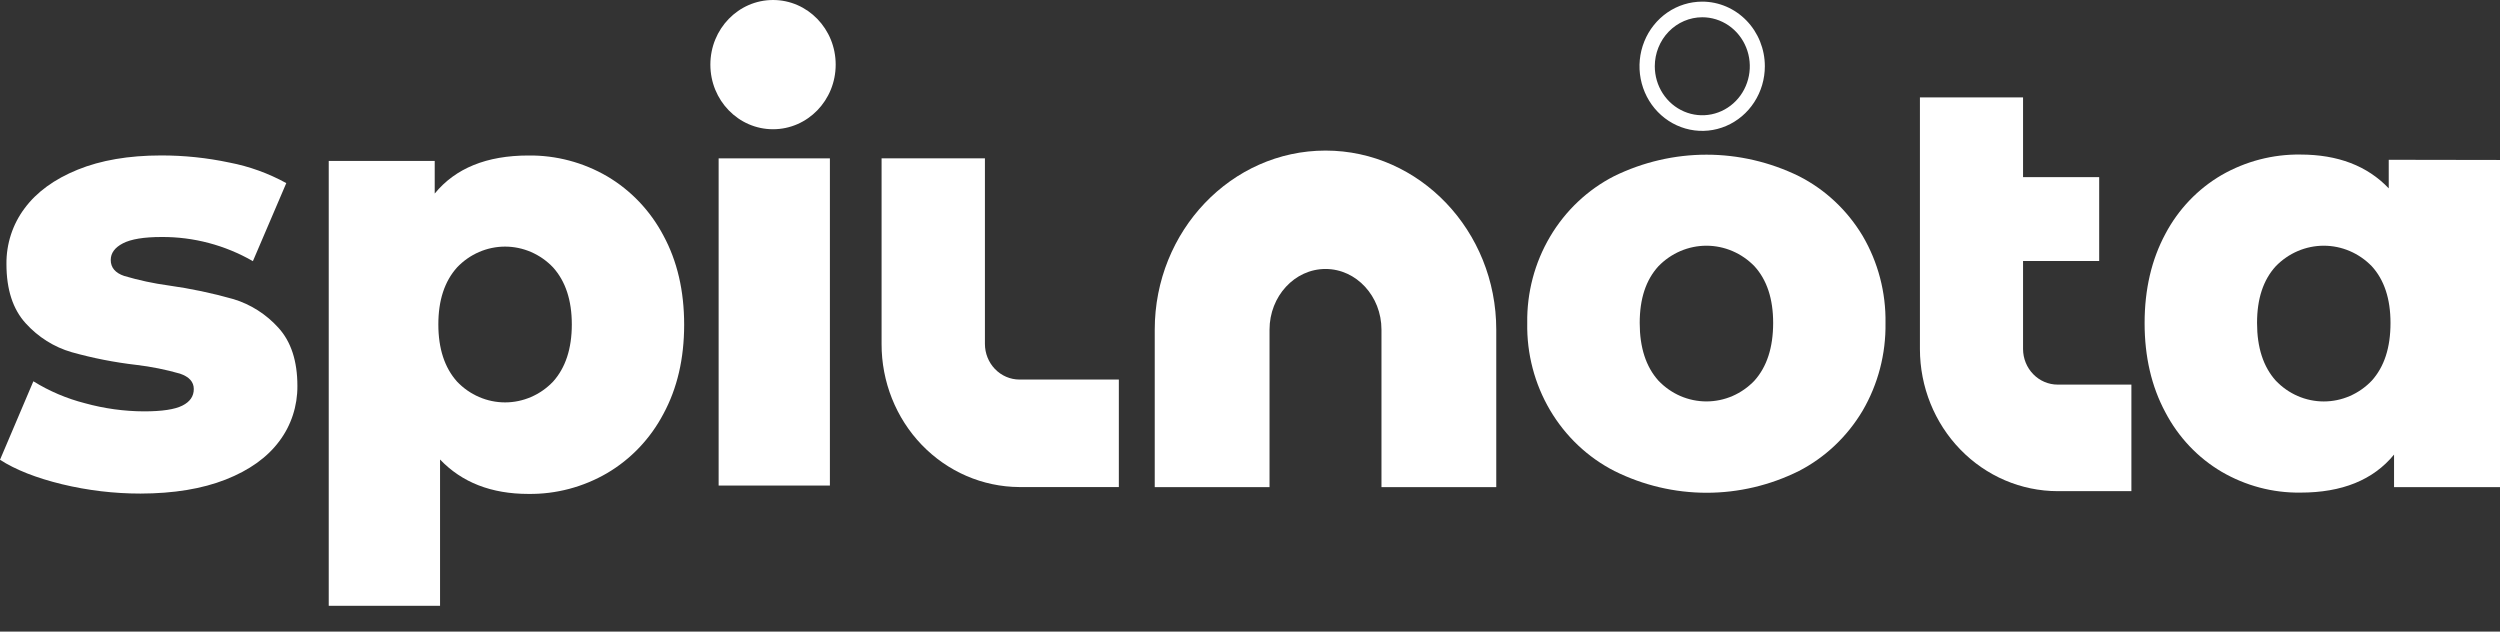 <svg width="95" height="24" viewBox="0 0 95 24" fill="none" xmlns="http://www.w3.org/2000/svg">
<rect x="0" y="0" width="95" height="24" fill="#333333" stroke="none"/>
<path d="M2.358 18.401C1.379 18.163 0.593 17.853 0 17.472L1.268 14.489C1.876 14.865 2.536 15.146 3.226 15.322C3.959 15.525 4.714 15.629 5.473 15.632C6.154 15.632 6.64 15.559 6.93 15.413C7.22 15.268 7.365 15.058 7.364 14.783C7.364 14.512 7.189 14.317 6.838 14.198C6.295 14.043 5.741 13.932 5.181 13.866C4.351 13.77 3.529 13.609 2.723 13.383C2.055 13.19 1.452 12.81 0.978 12.287C0.489 11.752 0.245 11.002 0.245 10.034C0.237 9.268 0.48 8.522 0.935 7.916C1.393 7.298 2.064 6.809 2.948 6.449C3.832 6.089 4.888 5.908 6.117 5.907C6.992 5.905 7.864 5.996 8.721 6.178C9.475 6.323 10.202 6.586 10.879 6.958L9.61 9.924C8.549 9.314 7.354 8.998 6.14 9.006C5.473 9.006 4.982 9.086 4.672 9.246C4.362 9.406 4.208 9.618 4.208 9.878C4.208 10.168 4.378 10.37 4.719 10.486C5.272 10.649 5.836 10.771 6.407 10.848C7.24 10.964 8.065 11.138 8.876 11.368C9.527 11.566 10.115 11.941 10.578 12.453C11.06 12.981 11.301 13.719 11.301 14.666C11.307 15.426 11.065 16.167 10.612 16.767C10.152 17.385 9.473 17.87 8.576 18.223C7.679 18.576 6.6 18.753 5.339 18.756C4.335 18.756 3.335 18.637 2.358 18.401Z" fill="white"/>
<path d="M23.074 6.701C23.974 7.232 24.714 8.01 25.209 8.949C25.735 9.92 25.998 11.05 25.998 12.339C25.998 13.628 25.735 14.758 25.209 15.729C24.714 16.669 23.974 17.447 23.074 17.977C22.162 18.509 21.13 18.782 20.082 18.769C18.672 18.769 17.553 18.333 16.722 17.461V23.02H12.492V6.115H16.519V7.355C17.308 6.392 18.494 5.91 20.078 5.909C21.127 5.896 22.161 6.169 23.074 6.701ZM21.017 14.501C21.491 13.973 21.728 13.25 21.729 12.331C21.729 11.413 21.492 10.69 21.017 10.162C20.779 9.911 20.495 9.713 20.182 9.577C19.869 9.441 19.532 9.371 19.193 9.371C18.853 9.371 18.516 9.441 18.203 9.577C17.89 9.713 17.606 9.911 17.368 10.162C16.893 10.691 16.656 11.414 16.657 12.331C16.658 13.249 16.895 13.972 17.368 14.501C17.606 14.751 17.89 14.95 18.203 15.085C18.516 15.221 18.853 15.291 19.193 15.291C19.532 15.291 19.869 15.221 20.182 15.085C20.495 14.95 20.779 14.751 21.017 14.501Z" fill="white"/>
<path d="M27.308 6.018H31.536V18.451H27.308V6.018Z" fill="white"/>
<path d="M61.349 17.899C60.337 17.382 59.488 16.579 58.901 15.584C58.315 14.589 58.014 13.443 58.035 12.278C58.017 11.121 58.318 9.981 58.903 8.993C59.487 8.004 60.332 7.207 61.338 6.693C62.435 6.157 63.633 5.878 64.847 5.878C66.061 5.878 67.26 6.157 68.356 6.693C69.356 7.2 70.196 7.987 70.781 8.964C71.367 9.963 71.668 11.111 71.649 12.278C71.667 13.449 71.366 14.601 70.781 15.604C70.197 16.588 69.357 17.383 68.356 17.899C67.263 18.442 66.066 18.725 64.852 18.725C63.639 18.725 62.441 18.442 61.349 17.899ZM66.669 14.464C67.142 13.937 67.379 13.207 67.38 12.273C67.38 11.354 67.143 10.636 66.669 10.117C66.43 9.87 66.145 9.674 65.832 9.54C65.519 9.406 65.183 9.337 64.844 9.337C64.506 9.337 64.17 9.406 63.857 9.54C63.544 9.674 63.26 9.87 63.02 10.117C62.545 10.636 62.308 11.354 62.309 12.273C62.309 13.206 62.546 13.936 63.02 14.464C63.258 14.714 63.542 14.913 63.855 15.049C64.168 15.184 64.505 15.254 64.844 15.254C65.184 15.254 65.521 15.184 65.834 15.049C66.147 14.913 66.431 14.714 66.669 14.464Z" fill="white"/>
<path d="M95 6.079V18.512H90.974V17.274C90.185 18.238 88.998 18.72 87.414 18.719C86.366 18.733 85.333 18.459 84.421 17.927C83.518 17.395 82.778 16.612 82.284 15.668C81.758 14.689 81.495 13.559 81.495 12.278C81.495 10.997 81.758 9.867 82.284 8.888C82.779 7.951 83.52 7.177 84.421 6.652C85.335 6.128 86.367 5.859 87.413 5.873C88.837 5.873 89.957 6.301 90.772 7.157V6.072L95 6.079ZM90.128 14.464C90.603 13.937 90.84 13.207 90.839 12.273C90.839 11.354 90.602 10.636 90.128 10.117C89.888 9.87 89.604 9.674 89.291 9.54C88.978 9.406 88.642 9.337 88.303 9.337C87.965 9.337 87.629 9.406 87.316 9.54C87.003 9.674 86.719 9.87 86.479 10.117C86.004 10.636 85.767 11.354 85.768 12.273C85.768 13.206 86.005 13.936 86.479 14.464C86.717 14.714 87.001 14.913 87.314 15.049C87.627 15.185 87.964 15.255 88.303 15.255C88.643 15.255 88.98 15.185 89.293 15.049C89.606 14.913 89.89 14.714 90.128 14.464Z" fill="white"/>
<path d="M29.375 4.911C30.69 4.911 31.756 3.812 31.756 2.456C31.756 1.099 30.69 0 29.375 0C28.06 0 26.994 1.099 26.994 2.456C26.994 3.812 28.06 4.911 29.375 4.911Z" fill="white"/>
<path d="M64.686 0.656C65.043 0.656 65.392 0.765 65.69 0.969C65.987 1.174 66.218 1.465 66.355 1.805C66.492 2.145 66.528 2.52 66.458 2.881C66.388 3.242 66.217 3.574 65.964 3.834C65.711 4.095 65.39 4.272 65.039 4.344C64.689 4.416 64.326 4.379 63.996 4.238C63.666 4.097 63.384 3.858 63.186 3.552C62.987 3.245 62.882 2.885 62.882 2.517C62.883 2.023 63.073 1.551 63.411 1.202C63.749 0.853 64.208 0.657 64.686 0.656ZM64.686 0.062C64.215 0.062 63.754 0.205 63.362 0.474C62.97 0.744 62.664 1.127 62.483 1.576C62.302 2.025 62.255 2.518 62.346 2.995C62.438 3.472 62.664 3.91 62.997 4.253C63.33 4.597 63.755 4.831 64.217 4.926C64.679 5.021 65.158 4.973 65.593 4.787C66.029 4.601 66.401 4.286 66.662 3.882C66.924 3.478 67.064 3.003 67.064 2.517C67.064 1.866 66.813 1.242 66.367 0.782C65.921 0.322 65.317 0.063 64.686 0.062Z" fill="white"/>
<path d="M42.516 18.508H38.734C37.34 18.5 36.007 17.924 35.026 16.904C34.045 15.884 33.496 14.504 33.5 13.068V6.016H37.427V13.068C37.427 13.426 37.564 13.769 37.809 14.023C38.054 14.277 38.386 14.421 38.734 14.423H42.516V18.508Z" fill="white"/>
<path d="M56.858 18.512H52.496V12.527C52.496 11.255 51.541 10.221 50.37 10.221C49.198 10.221 48.242 11.256 48.242 12.527V18.512H43.88V12.527C43.88 8.775 46.792 5.722 50.37 5.722C53.948 5.722 56.858 8.775 56.858 12.527V18.512Z" fill="white"/>
<path d="M78.191 14.615C77.843 14.615 77.51 14.473 77.264 14.22C77.017 13.968 76.878 13.625 76.876 13.267V9.919H79.769V6.731H76.876V3.7H72.957V13.267C72.959 14.698 73.51 16.07 74.492 17.081C75.473 18.093 76.803 18.662 78.191 18.664H80.993V14.615H78.191Z" fill="white"/>
</svg>

